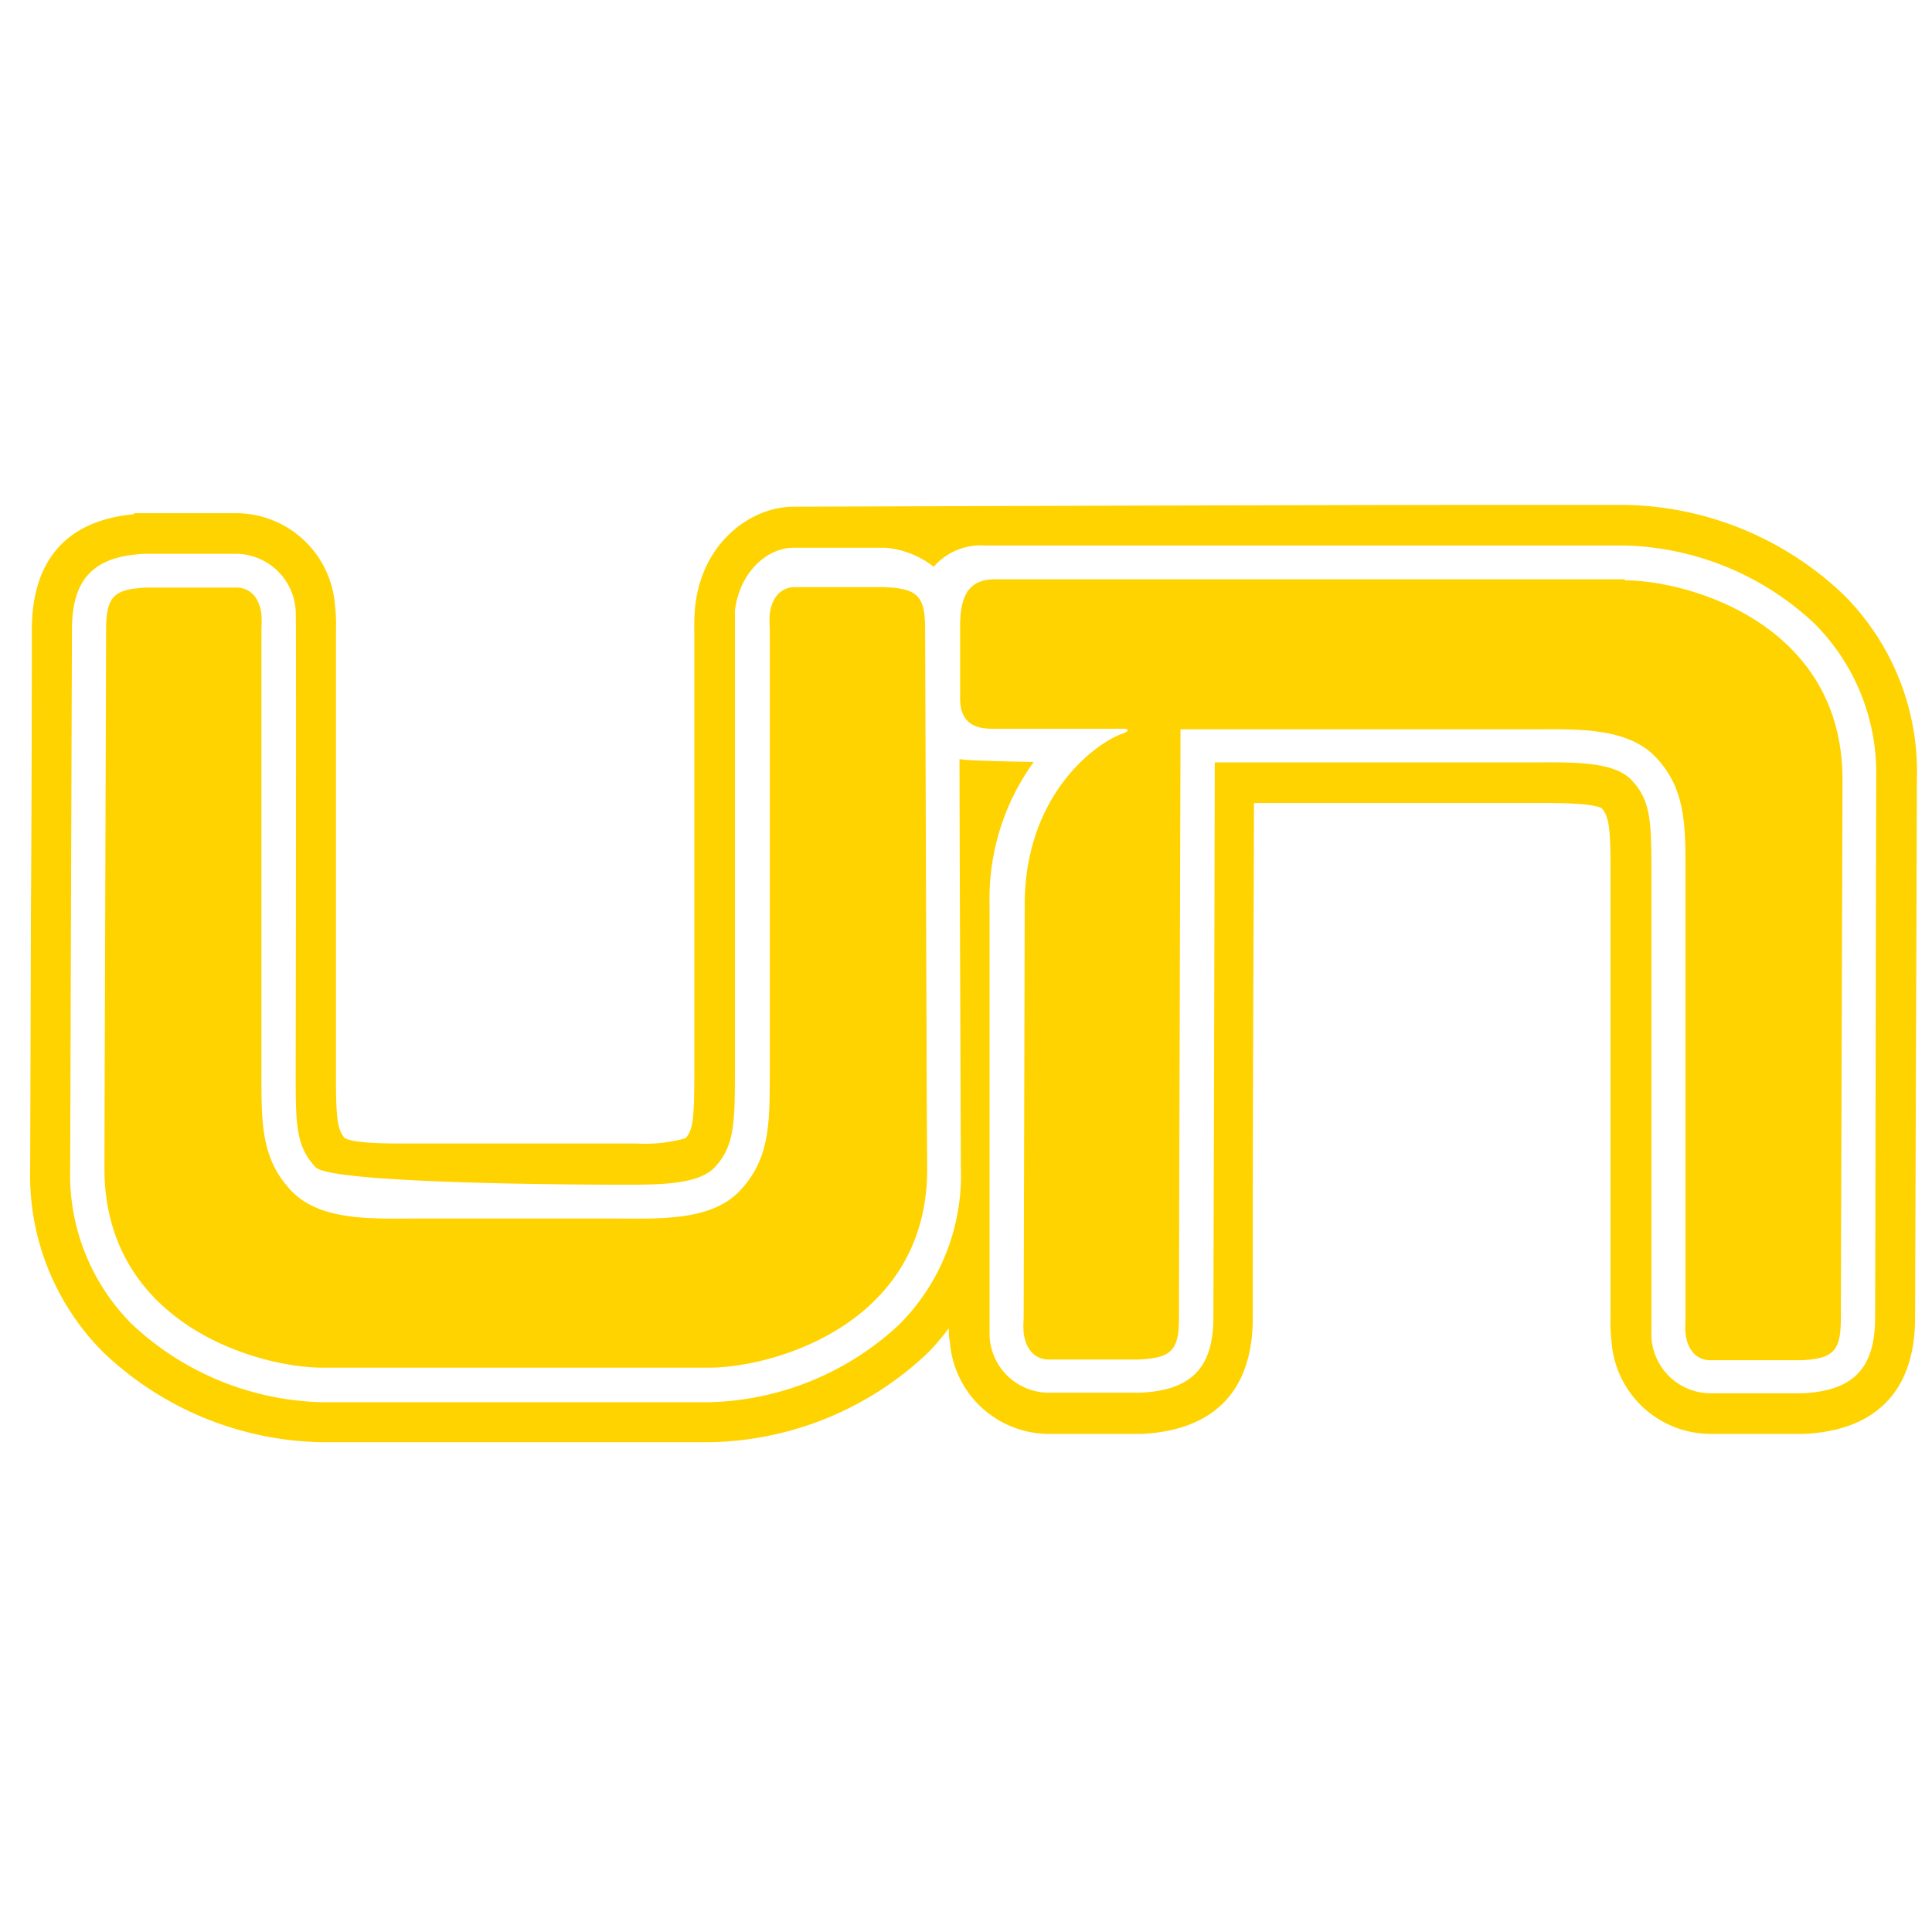 <svg xmlns="http://www.w3.org/2000/svg" viewBox="0 0 128 128"><defs><style>.cls-1{isolation:isolate;}.cls-2,.cls-3{fill:#ffd300;}.cls-2{mix-blend-mode:multiply;}</style></defs><title>icon-submenu-header_universidade</title><g class="cls-1"><g id="Layer_1" data-name="Layer 1"><path class="cls-2" d="M107.65,38.38c-4.14,0-38.57,0-41.73,0-1.8,0-2.26,1.17-2.31,2.9,0,1.47,0,3.57,0,5s.77,2,2.08,2h8.63c.7,0,.31.24.09.31-1.67.55-6.51,3.94-6.52,11.34,0,1.3-.07,27.43-.07,27.43a5.63,5.63,0,0,0,0,.93c.18,1.44,1.06,1.78,1.62,1.78h5.5l.5,0c2.14-.1,2.67-.56,2.67-2.75,0-3.11.1-37.27.1-39h23.12c3,0,6.47-.2,8.41,1.89s1.93,4.41,1.93,7.79c0,0,0,29.41,0,29.41a6.93,6.93,0,0,0,0,.93c.17,1.44,1.06,1.78,1.62,1.78h5.5l.5,0c2.14-.1,2.67-.56,2.67-2.75,0-.77.11-34.11.11-35.72,0-10.38-10.28-13.2-14.42-13.2"/><path class="cls-2" d="M61.29,41.64c0-2.18-.53-2.64-2.67-2.74l-.5,0h-5.5c-.55,0-1.44.34-1.62,1.78a5.8,5.8,0,0,0,0,.94S51,71,51,71.06c0,3.37,0,5.68-1.93,7.78s-5.45,1.89-8.41,1.89h-13c-3,0-6.47.2-8.41-1.89s-1.93-4.41-1.93-7.78c0-.06,0-29.41,0-29.41a7.16,7.16,0,0,0,0-.94c-.17-1.44-1.06-1.78-1.62-1.78h-5.5l-.5,0c-2.14.1-2.66.57-2.67,2.75,0,.77-.11,34.12-.11,35.72,0,10.39,10.28,13.21,14.42,13.21H47c4.14,0,14.46-2.82,14.43-13.21C61.4,75.82,61.3,42.42,61.29,41.64Z"/><path class="cls-3" d="M122.14,39.4a21.51,21.51,0,0,0-14.49-5.95H99c-11.75,0-46.42.12-46.42.12-2.77,0-6,2.29-6.51,6.49A12.32,12.32,0,0,0,46,41.68c0,1.72,0,29.15,0,29.37v0c0,3.06-.08,3.8-.58,4.36a9.91,9.91,0,0,1-3.22.35H26.92c-1.22,0-3.46,0-4.08-.36-.49-.55-.59-1.3-.58-4.4,0-.22,0-27.59,0-29.31a10.88,10.88,0,0,0-.07-1.63A6.59,6.59,0,0,0,15.71,34H8.91l-.06.07c-4.4.42-6.72,3-6.74,7.61,0,.4,0,9.79-.06,18.85L2,77.4A16.58,16.58,0,0,0,6.86,89.61a21.51,21.51,0,0,0,14.49,5.94H47a21.49,21.49,0,0,0,14.49-5.94A15.72,15.72,0,0,0,62.86,88c0,.3,0,.6.07.86A6.59,6.59,0,0,0,69.44,95h5.5l.73,0C80.48,94.75,83,92.1,83,87.32v-1.8c0-15.72.07-26.53.08-32.32h18.95c1.13,0,3.47,0,4.09.35.49.56.59,1.3.58,4.39l0,29.33a11,11,0,0,0,.07,1.63,6.59,6.59,0,0,0,6.51,6.1h5.47l.76,0c4.8-.22,7.35-2.87,7.37-7.65L127,51.6A16.55,16.55,0,0,0,122.14,39.4Zm2.09,47.91c0,3.35-1.45,4.85-4.84,5-.54,0-6.1,0-6.1,0a3.94,3.94,0,0,1-3.88-3.77c0-.38,0-30.49,0-30.62,0-3.35,0-4.87-1.32-6.24-1.1-1.19-3.71-1.18-6-1.17H80.48c0,4.69-.09,36.76-.09,36.76,0,3.35-1.46,4.85-4.85,5-.46,0-6.1,0-6.1,0a3.94,3.94,0,0,1-3.88-3.77c0-.38,0-27.37,0-28.64a15.45,15.45,0,0,1,2.93-9.38s-4.47-.06-4.92-.19c0,4.25.09,27.05.09,27.05A14,14,0,0,1,59.6,87.73,19.1,19.1,0,0,1,47,92.9H21.35A19.06,19.06,0,0,1,8.74,87.73,14,14,0,0,1,4.65,77.41s.11-35.2.12-35.72c0-3.35,1.45-4.85,4.84-5,.54,0,6.1,0,6.1,0a4,4,0,0,1,3.88,3.77c.05.38,0,30.41,0,30.62,0,3.35,0,4.87,1.32,6.25,1.1,1.19,20.45,1.16,20.45,1.16,2.31,0,4.92,0,6-1.16,1.28-1.38,1.33-2.9,1.33-6.21v0c0-.21,0-30.29,0-30.67.33-2.61,2.18-4.16,3.88-4.16,0,0,5.56,0,6.11,0a6,6,0,0,1,3.18,1.26,4.13,4.13,0,0,1,3.38-1.41h42.36a19.06,19.06,0,0,1,12.61,5.17,14,14,0,0,1,4.09,10.32S124.24,86.94,124.23,87.31Z"/></g></g></svg>